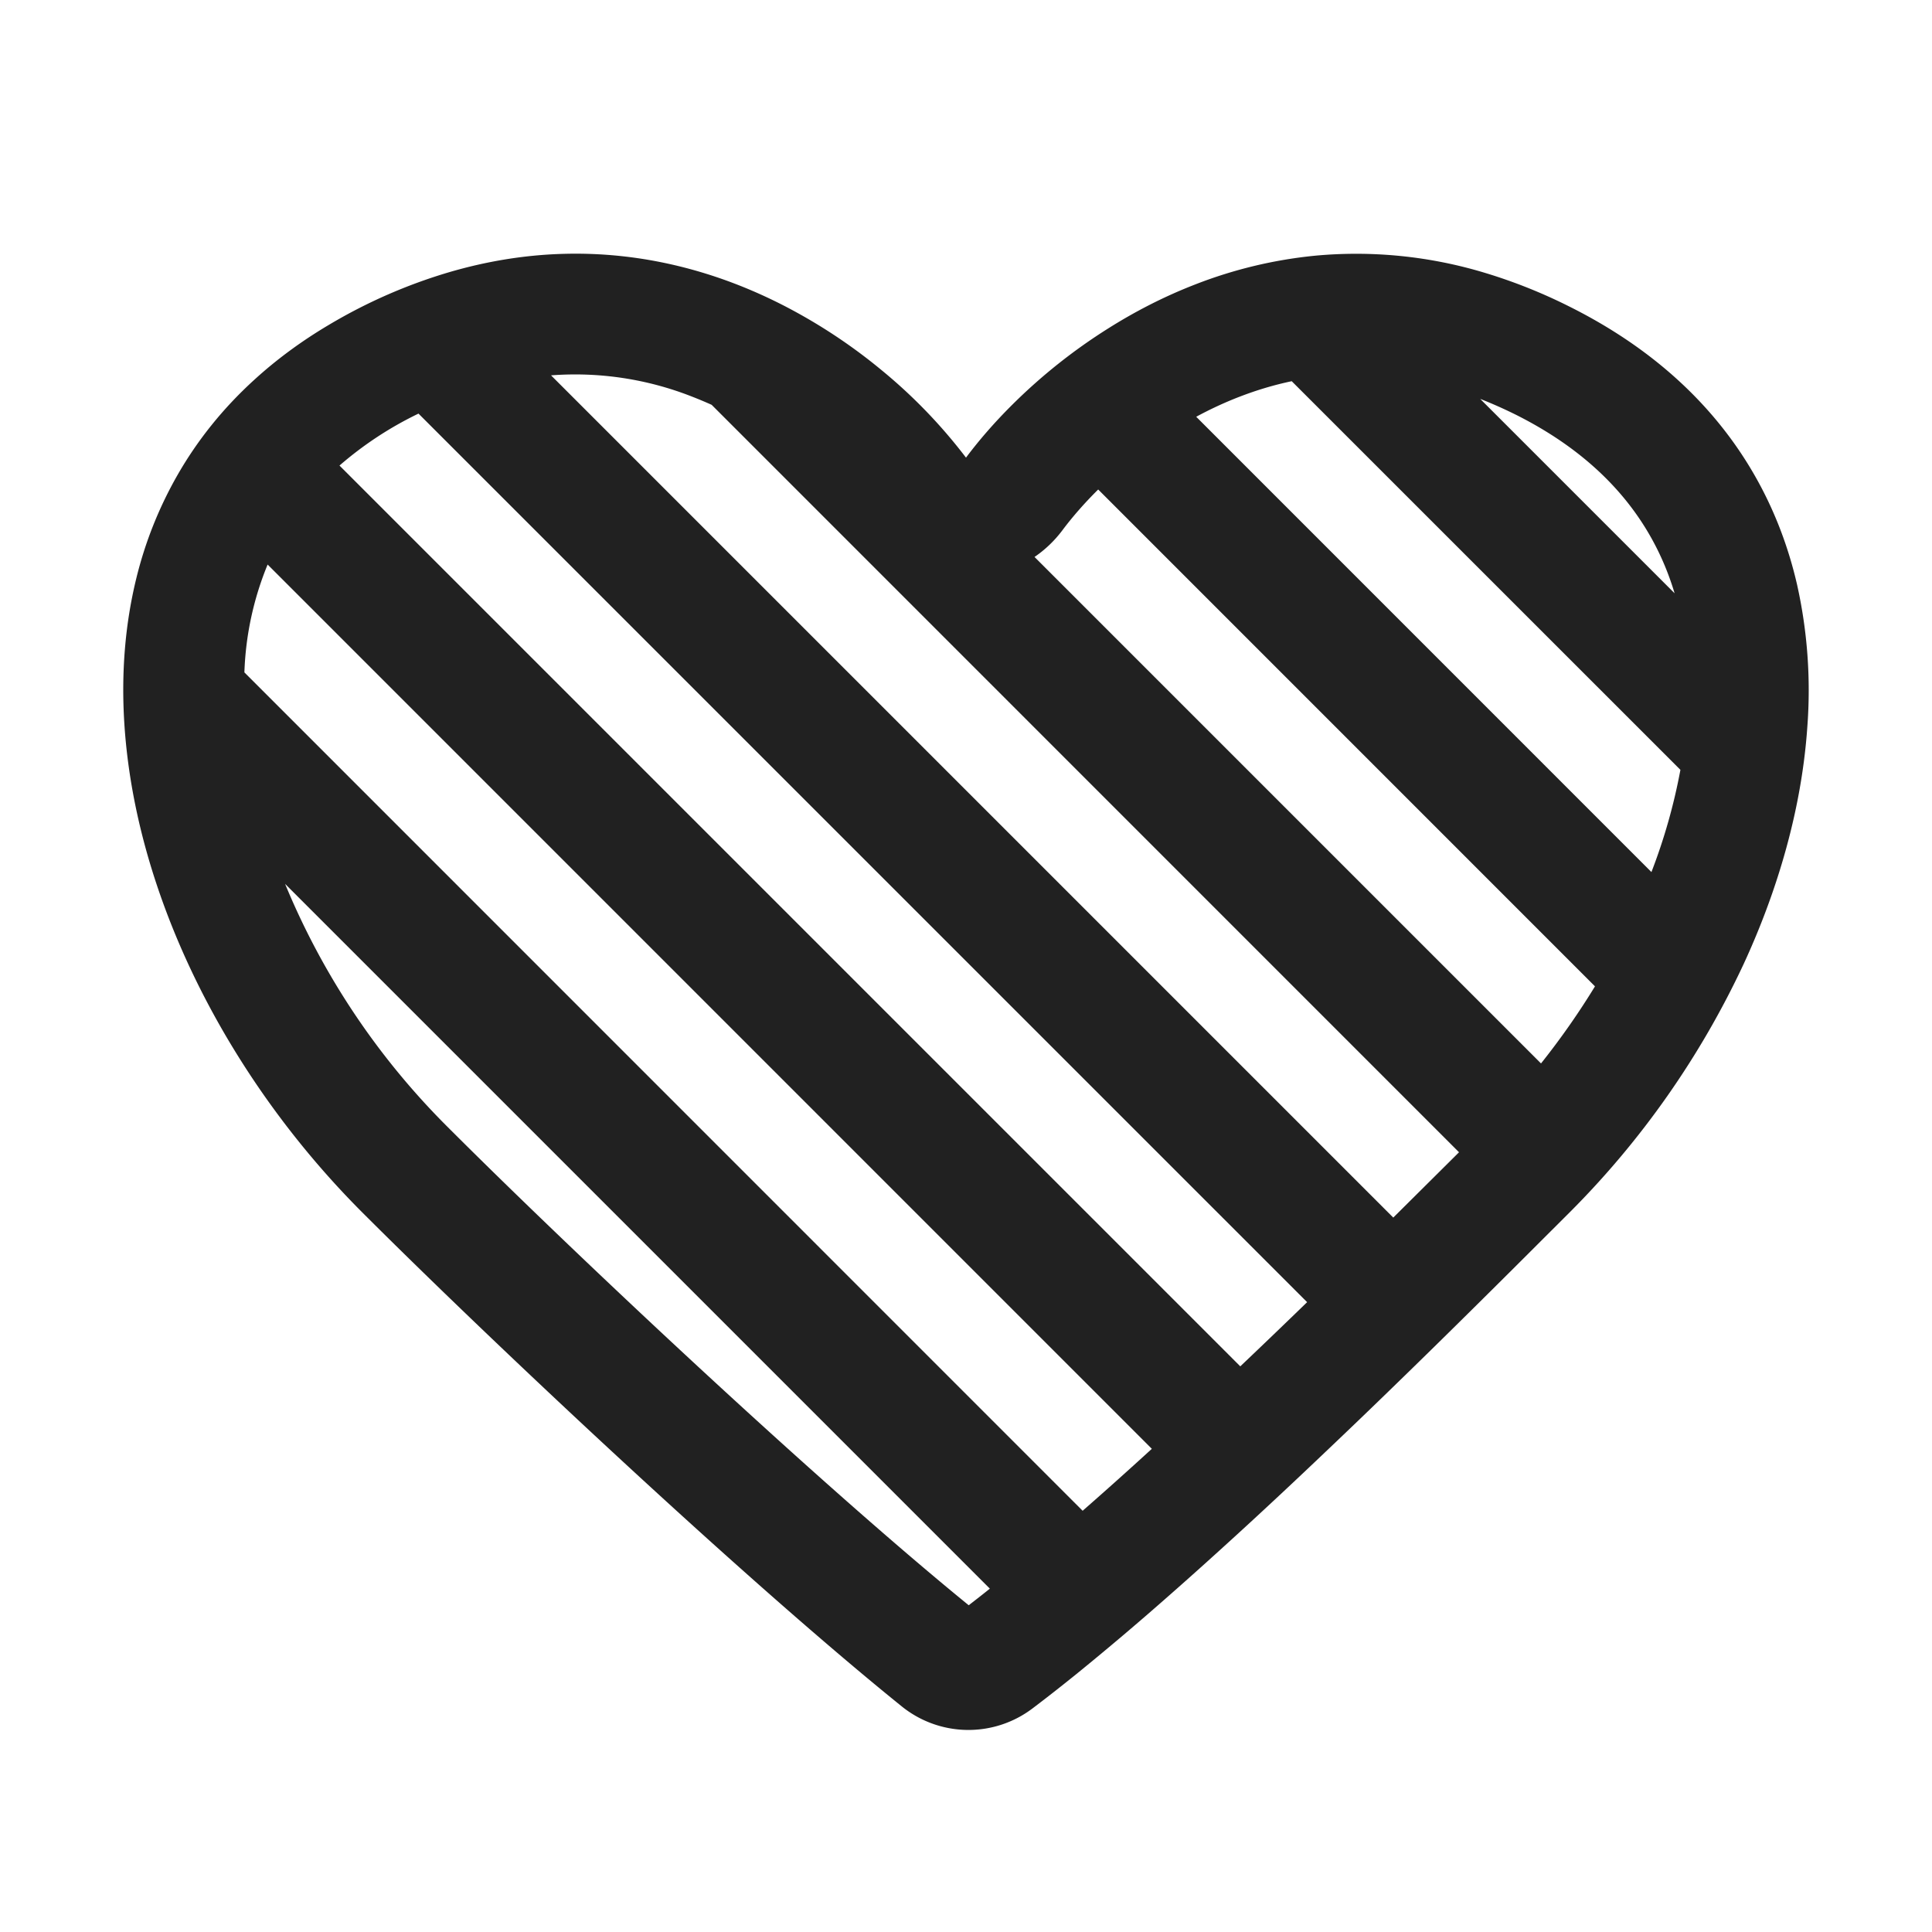 <svg width="32" height="32" fill="none" xmlns="http://www.w3.org/2000/svg"><path d="M21.773 4.236a7.465 7.465 0 0 0-1.978.476c-.519.201-1.001.451-1.443.73a9.192 9.192 0 0 0-1.576 1.252c-.303.3-.563.601-.776.886a8.644 8.644 0 0 0-1.403-1.453 9.022 9.022 0 0 0-1.634-1.075c-1.058-.54-2.3-.893-3.674-.846-.598.02-1.221.117-1.865.307a8.711 8.711 0 0 0-1.967.862c-.469.277-.885.586-1.25.92-.52.474-.938 1-1.263 1.566A6.594 6.594 0 0 0 2.26 9.57c-.19.77-.253 1.58-.201 2.407.057.909.25 1.837.563 2.754.659 1.934 1.844 3.815 3.377 5.349.27.27.572.568.899.887 2.283 2.228 5.755 5.454 8.024 7.285a1.758 1.758 0 0 0 2.186.04c.23-.174.467-.36.71-.556a48.976 48.976 0 0 0 1.532-1.297c.377-.331.76-.676 1.144-1.027.49-.448.98-.907 1.462-1.366.376-.357.747-.713 1.108-1.064.498-.483.978-.955 1.427-1.4.388-.384.753-.748 1.089-1.084l.414-.413.005-.005a14.492 14.492 0 0 0 2.88-4.11c.239-.517.441-1.041.604-1.569.245-.792.4-1.591.453-2.375a8.028 8.028 0 0 0-.171-2.343c-.433-1.881-1.62-3.53-3.766-4.603a8.726 8.726 0 0 0-1.395-.558 7.354 7.354 0 0 0-2.832-.286ZM18.19 8.108l8.228 8.229c-.267.437-.566.865-.894 1.277l-8.389-8.389c.176-.12.333-.27.464-.445.16-.214.358-.442.59-.672Zm1.623-1.205c.229-.124.469-.236.718-.332.275-.106.563-.194.864-.257l6.438 6.437a9.527 9.527 0 0 1-.48 1.693l-7.54-7.541Zm7.924 2.924-3.22-3.22c.192.075.388.162.588.261 1.434.718 2.268 1.741 2.632 2.96Zm-15.95-3.122 12.379 12.38-1.089 1.082-13.95-13.95a5.28 5.28 0 0 1 2.34.354c.108.042.215.087.32.134Zm-4.856.145L21.65 21.568c-.362.351-.733.708-1.107 1.063L5.623 7.711a5.896 5.896 0 0 1 1.31-.861Zm-2.499 2.5 14.646 14.647c-.385.352-.769.696-1.146 1.026L4.048 11.137a5.138 5.138 0 0 1 .385-1.787Zm.29 5.29 11.673 11.673c-.118.095-.235.186-.35.275-2.523-2.055-6.526-5.817-8.632-7.923a12.31 12.31 0 0 1-2.691-4.025Z" fill="#212121"/></svg>
